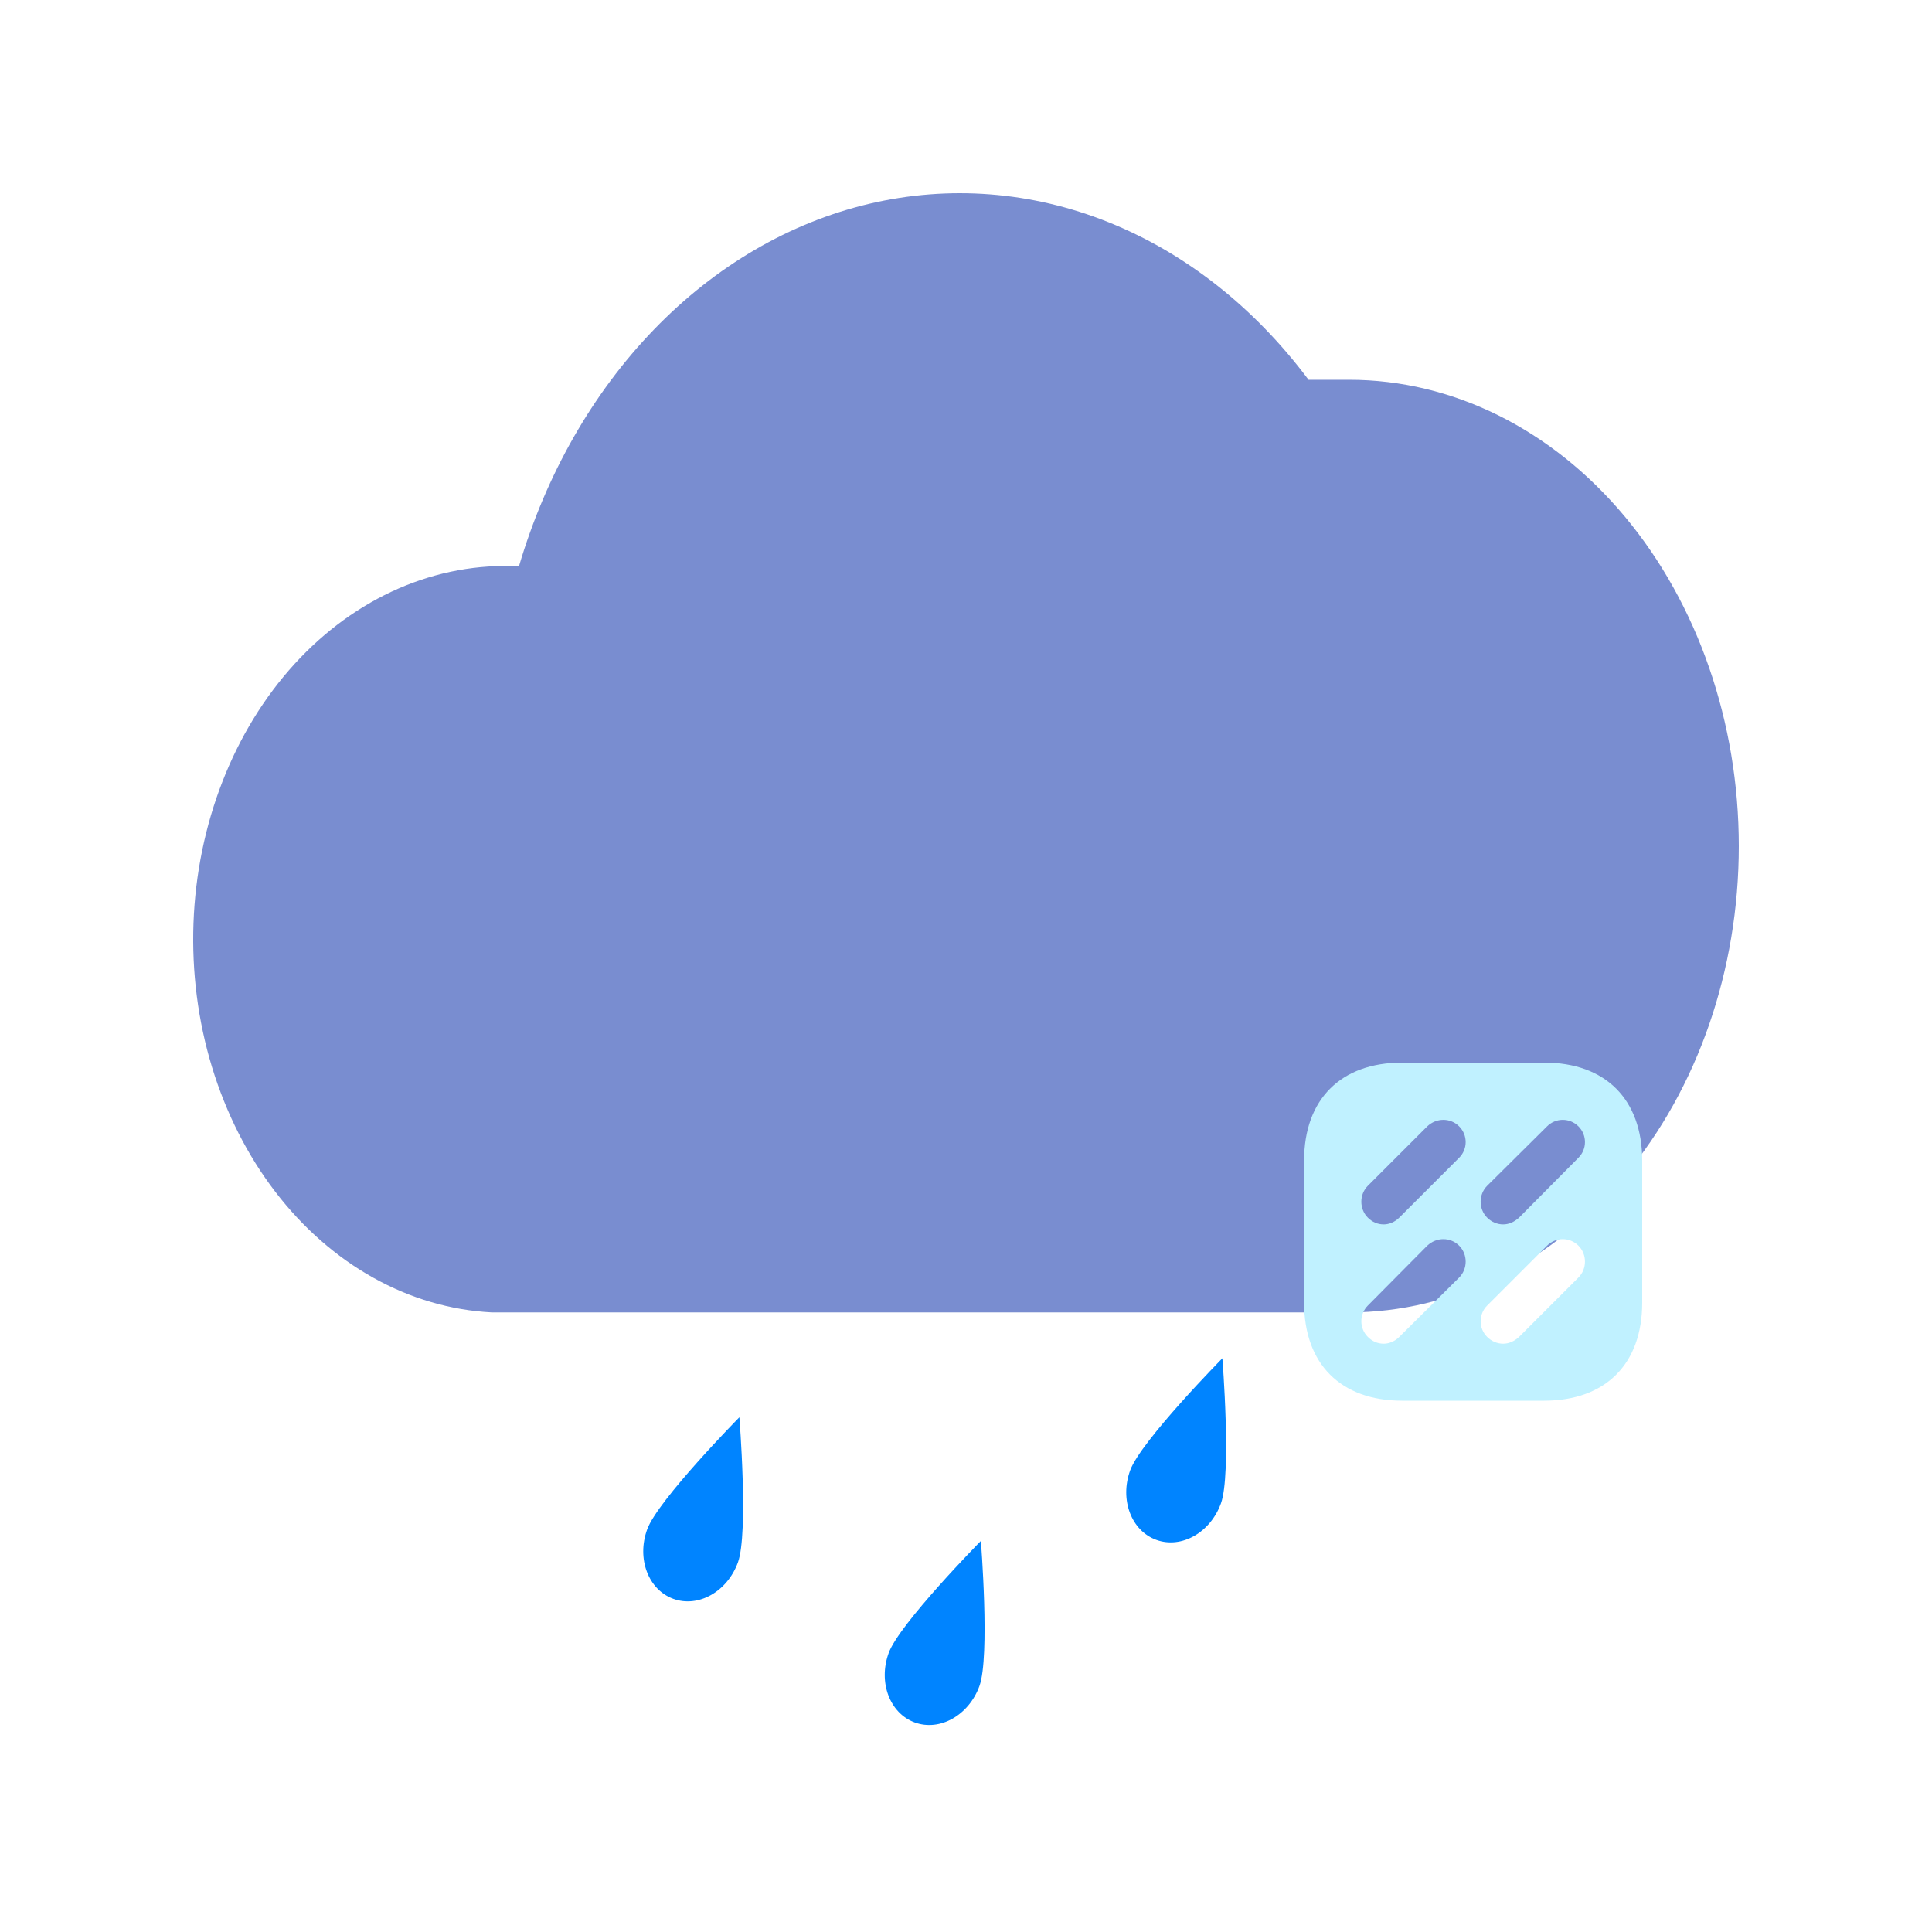 <svg width="40" height="40" viewBox="0 0 40 40" fill="none" xmlns="http://www.w3.org/2000/svg">
<g filter="url(#filter0_d_28_319)">
<path d="M15.278 28.348C15.058 28.953 14.459 29.291 13.94 29.102C13.421 28.913 13.179 28.269 13.399 27.664C13.619 27.058 15.308 25.343 15.308 25.343C15.308 25.343 15.499 27.742 15.278 28.348Z" fill="#0084FF"/>
<path d="M20.278 30.908C20.058 31.513 19.459 31.851 18.94 31.662C18.421 31.473 18.179 30.829 18.399 30.224C18.619 29.618 20.308 27.903 20.308 27.903C20.308 27.903 20.499 30.302 20.278 30.908Z" fill="#0084FF"/>
<path d="M25.278 27.127C25.058 27.732 24.459 28.07 23.94 27.881C23.421 27.692 23.179 27.048 23.399 26.442C23.619 25.837 25.308 24.122 25.308 24.122C25.308 24.122 25.499 26.521 25.278 27.127Z" fill="#0084FF"/>
<path d="M27.931 3.863H27.092C25.971 2.363 24.543 1.239 22.948 0.6C21.354 -0.039 19.648 -0.17 17.998 0.219C16.348 0.609 14.812 1.506 13.54 2.822C12.268 4.138 11.304 5.828 10.744 7.725C9.896 7.681 9.049 7.837 8.252 8.184C7.455 8.531 6.722 9.063 6.097 9.748C5.471 10.434 4.964 11.261 4.606 12.181C4.247 13.101 4.043 14.097 4.006 15.111C3.969 16.125 4.099 17.138 4.389 18.092C4.68 19.046 5.124 19.923 5.697 20.671C6.27 21.42 6.961 22.026 7.73 22.455C8.499 22.884 9.331 23.128 10.179 23.172H27.931C30.071 23.172 32.123 22.155 33.637 20.345C35.15 18.534 36 16.078 36 13.518C36 10.957 35.15 8.502 33.637 6.691C32.123 4.881 30.071 3.863 27.931 3.863Z" fill="#798DD0"/>
<path d="M31.97 18H29.03C27.76 18 27 18.76 27 20.03V22.97C27 24.24 27.76 25 29.03 25H31.97C33.24 25 34 24.24 34 22.97V20.03C34 18.76 33.24 18 31.97 18ZM30.21 22.45L28.97 23.68C28.88 23.77 28.76 23.82 28.65 23.82C28.52 23.82 28.41 23.77 28.32 23.68C28.14 23.5 28.14 23.21 28.32 23.03L29.55 21.79C29.74 21.61 30.03 21.61 30.21 21.79C30.39 21.97 30.39 22.27 30.21 22.45ZM30.21 19.97L28.97 21.21C28.88 21.3 28.76 21.35 28.65 21.35C28.52 21.35 28.41 21.3 28.32 21.21C28.14 21.03 28.14 20.73 28.32 20.55L29.55 19.32C29.74 19.14 30.03 19.14 30.21 19.32C30.39 19.5 30.39 19.79 30.21 19.97ZM32.68 22.45L31.45 23.68C31.35 23.77 31.24 23.82 31.12 23.82C31 23.82 30.88 23.77 30.79 23.68C30.61 23.5 30.61 23.21 30.79 23.03L32.03 21.79C32.21 21.61 32.5 21.61 32.68 21.79C32.86 21.97 32.86 22.27 32.68 22.45ZM32.68 19.97L31.45 21.21C31.35 21.3 31.24 21.35 31.12 21.35C31 21.35 30.88 21.3 30.79 21.21C30.61 21.03 30.61 20.73 30.79 20.55L32.03 19.32C32.21 19.14 32.5 19.14 32.68 19.32C32.86 19.5 32.86 19.79 32.68 19.97Z" fill="#C0F1FF"/>
</g>
<defs>
<filter id="filter0_d_28_319" x="0" y="0" width="40" height="39.715" filterUnits="userSpaceOnUse" color-interpolation-filters="sRGB">
<feFlood flood-opacity="0" result="BackgroundImageFix"/>
<feColorMatrix in="SourceAlpha" type="matrix" values="0 0 0 0 0 0 0 0 0 0 0 0 0 0 0 0 0 0 127 0" result="hardAlpha"/>
<feOffset dy="4"/>
<feGaussianBlur stdDeviation="2"/>
<feComposite in2="hardAlpha" operator="out"/>
<feColorMatrix type="matrix" values="0 0 0 0 0 0 0 0 0 0 0 0 0 0 0 0 0 0 0.15 0"/>
<feBlend mode="normal" in2="BackgroundImageFix" result="effect1_dropShadow_28_319"/>
<feBlend mode="normal" in="SourceGraphic" in2="effect1_dropShadow_28_319" result="shape"/>
</filter>
</defs>
</svg>
